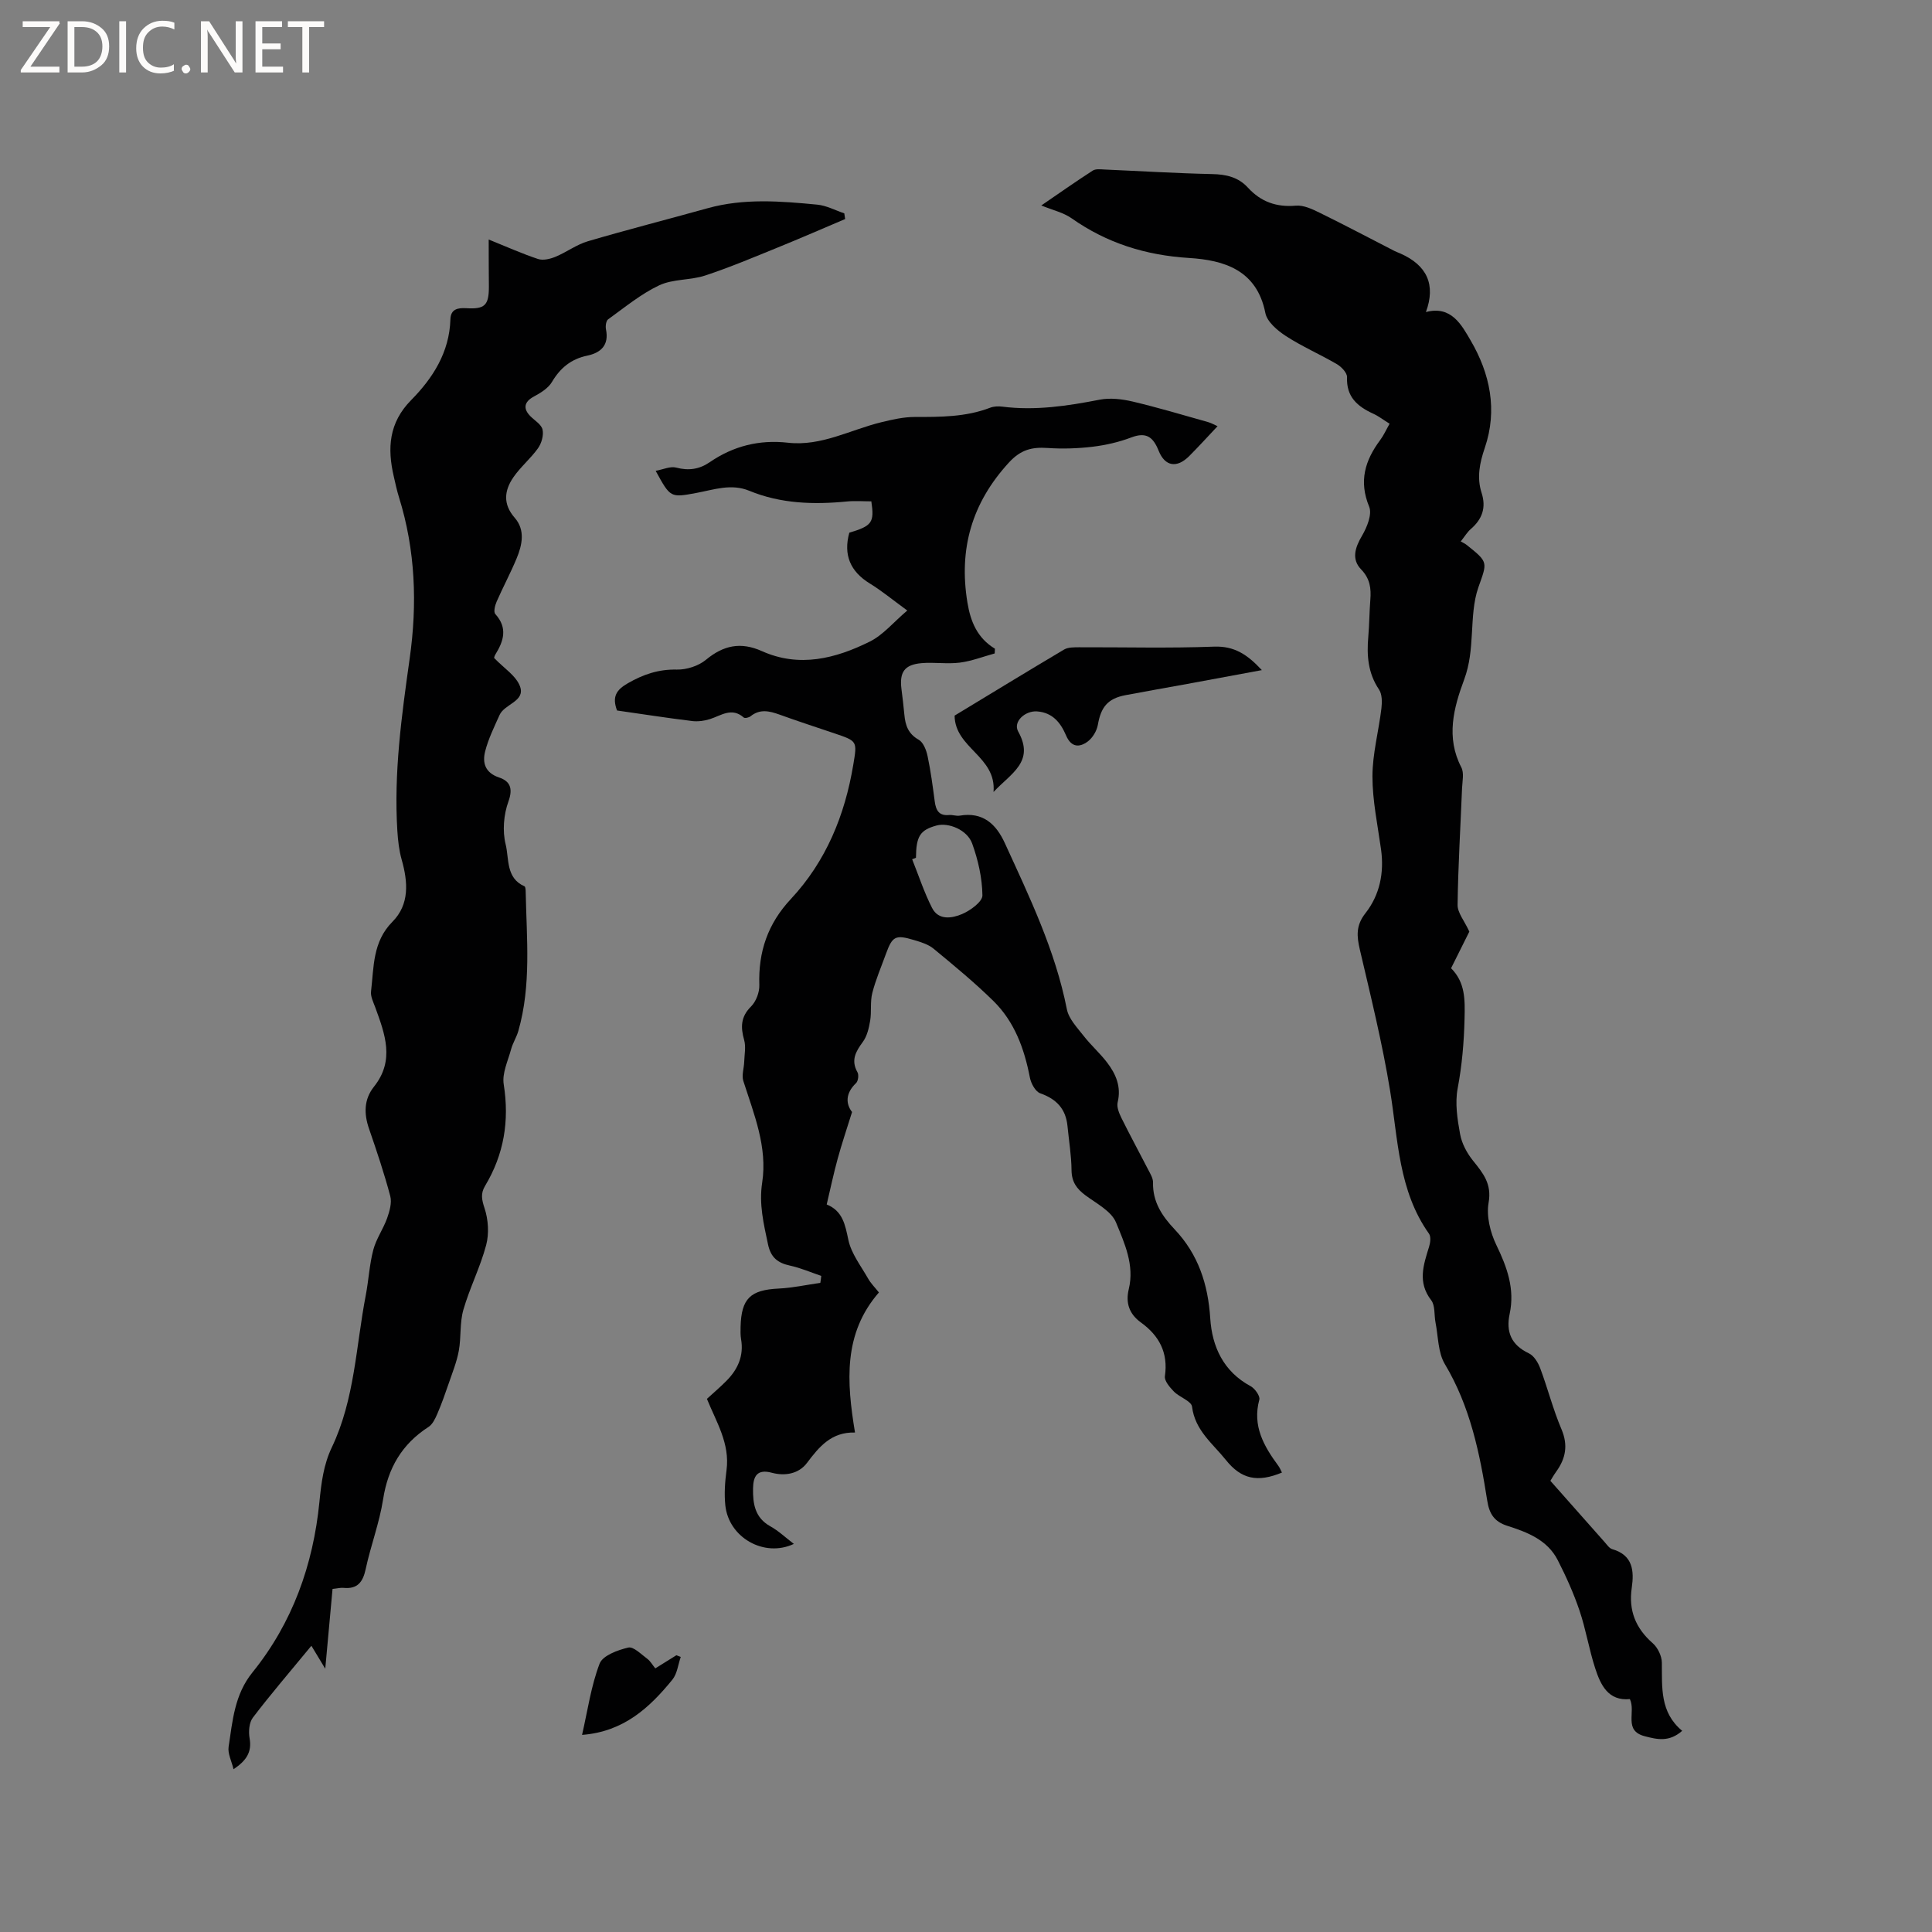 <svg enable-background="new 0 0 400 400" viewBox="0 0 400 400" xmlns="http://www.w3.org/2000/svg"><rect x="0" y="0" width="400" height="400" fill="#808080" stroke="none"/><g fill="#fcfbfa"><path d="m12.4 4.8-6.1 9h6v1.2h-8v-.5l6.1-8.9h-5.7v-1.2h7.6v.4z"/><path d="m14 15v-10.6h3c1.6 0 2.9.5 4 1.4s1.6 2.2 1.6 3.8-.5 3-1.6 3.9-2.4 1.5-4 1.5zm1.4-9.4v8.2h1.6c1.3 0 2.4-.4 3.1-1.1s1.1-1.8 1.1-3.1-.4-2.3-1.2-3-1.8-1-3.1-1z"/><path d="m26.1 4.4v10.6h-1.4v-10.6z"/><path d="m36.1 14.6c-.8.4-1.8.6-2.9.6-1.5 0-2.7-.5-3.6-1.4s-1.4-2.2-1.4-3.8c0-1.7.5-3.1 1.5-4.1s2.3-1.6 3.9-1.6c1 0 1.8.1 2.5.4v1.4c-.8-.4-1.6-.6-2.5-.6-1.2 0-2.1.4-2.9 1.2s-1.1 1.8-1.1 3.2c0 1.3.3 2.3 1 3s1.6 1.1 2.7 1.1c1 0 2-.2 2.7-.7v1.3z"/><path d="m37.6 14.3c0-.2.1-.5.3-.6s.4-.3.6-.3c.3 0 .5.1.6.3s.3.4.3.6-.1.4-.3.6-.4.3-.6.3c-.3 0-.5-.1-.6-.3s-.3-.4-.3-.6z"/><path d="m50.2 15h-1.6l-5.3-8.2c-.2-.2-.3-.5-.4-.7 0 .2.1.7.1 1.5v7.4h-1.4v-10.6h1.7l5.2 8.1c.2.4.4.6.4.7 0-.3-.1-.8-.1-1.5v-7.3h1.4z"/><path d="m58.6 15h-5.7v-10.6h5.5v1.2h-4.1v3.4h3.8v1.2h-3.8v3.6h4.3z"/><path d="m67.1 5.6h-3.1v9.4h-1.4v-9.4h-3v-1.2h7.5z"/></g><path d="m170.03 264.16c-2.15-.73-4.26-1.65-6.47-2.13-2.54-.55-3.97-1.67-4.55-4.39-.89-4.24-1.9-8.31-1.21-12.79 1.13-7.37-1.7-14.17-3.9-21.04-.38-1.19.14-2.66.18-4 .05-1.5.38-3.09-.01-4.48-.75-2.66-.73-4.81 1.43-6.95 1.04-1.04 1.76-2.95 1.71-4.44-.23-6.88 1.75-12.7 6.53-17.81 7.3-7.82 11.19-17.36 12.93-27.84.81-4.85.84-4.85-3.86-6.44-3.81-1.29-7.64-2.53-11.42-3.9-2.09-.75-4.05-1.22-5.99.34-.34.28-1.18.47-1.41.27-2.48-2.19-4.68-.42-7 .32-1.18.37-2.53.55-3.75.4-5.23-.65-10.45-1.46-15.49-2.18-1.08-2.88-.11-4.29 2.22-5.63 3.22-1.85 6.38-2.93 10.17-2.84 2.02.04 4.48-.75 6.02-2.03 3.65-3.02 7.22-3.75 11.59-1.79 7.74 3.47 15.24 1.54 22.32-1.97 2.77-1.37 4.9-4 7.77-6.44-3.12-2.28-5.32-4.1-7.73-5.58-4.08-2.5-5.53-5.93-4.27-10.53 4.71-1.41 5.22-2.11 4.56-6.49-1.65 0-3.33-.14-4.98.02-6.93.68-13.76.48-20.29-2.21-3.74-1.54-7.3-.23-10.91.44-5.42 1.01-5.41 1.03-8.47-4.57 1.54-.28 3.03-.99 4.24-.67 2.59.69 4.83.34 6.94-1.11 4.91-3.37 10.29-4.71 16.22-4.04 6.93.78 12.95-2.71 19.39-4.26 2.23-.54 4.54-1.07 6.82-1.07 5.31 0 10.58.03 15.65-1.92.75-.29 1.68-.32 2.5-.22 6.83.87 13.49-.14 20.17-1.44 2.17-.42 4.61-.13 6.8.38 5.25 1.24 10.42 2.79 15.61 4.25.7.2 1.34.57 1.99.86-2.01 2.13-3.9 4.22-5.89 6.21-2.52 2.51-4.99 2.15-6.3-1.12-1.13-2.82-2.53-3.95-5.65-2.77-2.55.97-5.3 1.6-8.01 1.93-3.09.37-6.25.47-9.35.26-3.24-.22-5.54.34-8 3.02-7.7 8.39-10.41 17.92-8.58 29.01.65 3.94 2.05 7.32 5.69 9.53-.02.33-.03.65-.05.98-2.41.66-4.78 1.59-7.23 1.9-2.61.33-5.3-.12-7.93.11-3.51.31-4.57 1.85-4.15 5.3.22 1.79.45 3.58.61 5.37.2 2.19.79 3.96 2.96 5.18.96.54 1.58 2.14 1.84 3.37.66 3.1 1.07 6.26 1.49 9.42.24 1.81.86 3 2.96 2.8.73-.07 1.5.25 2.21.13 4.8-.82 7.54 1.74 9.35 5.71 5.1 11.14 10.43 22.18 12.83 34.36.39 2 2.13 3.8 3.47 5.52 1.49 1.92 3.35 3.55 4.83 5.48 1.85 2.41 3 5.04 2.22 8.28-.23.97.29 2.25.78 3.24 1.78 3.61 3.71 7.14 5.55 10.72.43.84 1.01 1.76.99 2.63-.09 4.01 1.86 6.95 4.48 9.72 4.88 5.15 6.92 11.36 7.37 18.44.38 5.85 2.73 10.99 8.35 14.02.89.48 2.01 2.05 1.81 2.79-1.48 5.45.94 9.64 3.95 13.72.3.41.49.91.73 1.38-5.02 2.08-8.4 1.4-11.59-2.59-2.72-3.4-6.41-6.13-7.02-11.05-.14-1.17-2.59-1.95-3.75-3.13-.85-.87-2.01-2.22-1.87-3.18.71-4.87-1.18-8.39-4.97-11.13-2.42-1.75-3.2-4.05-2.51-6.9 1.21-4.98-.88-9.51-2.64-13.8-.96-2.34-4.02-3.91-6.3-5.6-1.83-1.35-2.88-2.78-2.91-5.2-.03-3.06-.54-6.12-.84-9.18-.35-3.54-2.28-5.58-5.63-6.76-1.01-.35-1.93-2.06-2.16-3.29-1.15-5.96-3.17-11.52-7.54-15.82-3.91-3.84-8.16-7.34-12.39-10.83-1.1-.91-2.63-1.37-4.04-1.79-3.86-1.16-4.49-.81-5.83 2.87-.97 2.69-2.12 5.33-2.82 8.09-.47 1.83-.13 3.85-.44 5.73-.26 1.53-.64 3.21-1.53 4.41-1.48 2.01-2.49 3.79-1.1 6.27.31.55.15 1.82-.29 2.24-2.3 2.19-2.08 4.4-.83 5.99-1.13 3.63-2.15 6.63-2.98 9.68-.84 3.05-1.49 6.16-2.27 9.46 3.33 1.36 3.82 4.2 4.49 7.36.6 2.82 2.6 5.37 4.08 7.98.56 1 1.41 1.83 2.24 2.88-7.41 8.5-6.69 18.48-4.95 29-4.87-.14-7.4 2.91-9.95 6.3-1.69 2.25-4.54 2.76-7.26 2.03-3.06-.83-3.86.72-3.9 3.25-.05 3.15.37 6.05 3.57 7.83 1.72.95 3.18 2.36 4.88 3.65-6.15 2.89-13.5-1.32-14.19-7.99-.25-2.4-.07-4.88.25-7.29.73-5.51-2.13-9.99-4.06-14.75 1.42-1.3 2.79-2.46 4.05-3.74 2.36-2.38 3.62-5.18 3.02-8.63-.14-.83-.12-1.69-.1-2.54.15-5.89 2.04-7.65 7.91-7.93 2.88-.14 5.74-.77 8.6-1.18.08-.44.14-.94.19-1.44zm19.61-86.57c-.26.1-.53.21-.79.31 1.35 3.37 2.48 6.85 4.12 10.07 1.34 2.64 4.15 2.15 6.21 1.28 1.72-.73 4.24-2.56 4.22-3.88-.05-3.6-.89-7.31-2.12-10.72-1.03-2.86-4.91-4.4-7.36-3.74-3.43.93-4.24 2.21-4.28 6.68z" fill="#010102"/><path d="m101.18 49.59c3.75 1.51 6.92 2.94 10.21 4.03 1.05.35 2.5 0 3.6-.45 2.3-.95 4.37-2.53 6.72-3.22 8.23-2.42 16.54-4.54 24.8-6.84 7.51-2.09 15.11-1.47 22.7-.74 1.9.18 3.73 1.18 5.59 1.8.06.39.12.78.18 1.18-4.63 1.96-9.24 3.98-13.9 5.87-4.99 2.03-9.96 4.13-15.07 5.82-3.07 1.01-6.66.69-9.52 2.03-3.8 1.79-7.14 4.57-10.59 7.05-.43.31-.57 1.41-.44 2.07.67 3.27-1.06 4.85-3.87 5.44-3.35.7-5.59 2.54-7.32 5.46-.78 1.31-2.36 2.27-3.77 3.03-1.95 1.05-2.29 2.46-.66 4.08.89.89 2.27 1.7 2.49 2.75.26 1.18-.21 2.82-.94 3.85-1.52 2.14-3.63 3.87-5.11 6.03-1.86 2.73-2.21 5.52.3 8.39 2.2 2.53 1.54 5.61.37 8.42-1.26 3.03-2.82 5.93-4.13 8.93-.34.77-.67 2.12-.28 2.55 2.62 2.89 1.74 5.61 0 8.42-.21.34-.26.78-.23.69 2 2.1 4.56 3.68 5.36 5.9 1.12 3.09-3.21 3.6-4.24 5.9-1.1 2.46-2.32 4.92-2.98 7.51-.61 2.38-.03 4.45 2.88 5.43 2.25.76 2.93 2.22 1.93 4.98-.98 2.71-1.26 6.1-.57 8.87.74 2.97.01 6.97 3.9 8.68.22.1.24.78.25 1.19.19 9.62 1.18 19.29-1.52 28.75-.37 1.3-1.15 2.49-1.5 3.79-.65 2.41-1.9 4.98-1.53 7.27 1.2 7.57.05 14.52-3.87 21.04-.95 1.59-.68 2.86-.09 4.64.77 2.33.95 5.22.33 7.58-1.21 4.58-3.42 8.88-4.73 13.44-.77 2.69-.43 5.68-.94 8.47-.42 2.29-1.32 4.5-2.08 6.73-.73 2.12-1.47 4.24-2.36 6.3-.43 1-.98 2.18-1.83 2.73-5.5 3.55-8.39 8.49-9.4 14.97-.76 4.89-2.57 9.61-3.61 14.47-.58 2.7-1.71 4.17-4.61 3.88-.61-.06-1.25.12-2.25.22-.48 5.24-.96 10.47-1.51 16.52-1.03-1.71-1.77-2.94-2.87-4.75-4.61 5.6-8.51 10.13-12.12 14.88-.78 1.03-.92 2.92-.67 4.3.51 2.89-.74 4.64-3.33 6.38-.4-1.69-1.23-3.24-1.02-4.63.82-5.37 1.21-10.81 4.94-15.42 8.29-10.25 12.57-22.27 13.86-35.27.39-3.96.86-7.74 2.57-11.32 4.75-9.96 4.99-20.93 7.03-31.5.6-3.12.75-6.34 1.56-9.4.6-2.28 2.06-4.31 2.86-6.55.51-1.44 1.01-3.19.65-4.57-1.25-4.7-2.8-9.33-4.39-13.93-1.09-3.14-1.07-6.1 1.02-8.73 4.35-5.45 2.27-10.91.26-16.42-.39-1.07-1-2.25-.87-3.3.6-5.05.3-10.26 4.43-14.42 3.57-3.6 3.22-8.24 1.91-12.87-.54-1.9-.76-3.93-.89-5.91-.76-12.02.88-23.87 2.55-35.73 1.59-11.24 1.2-22.41-2.21-33.36-.44-1.41-.75-2.87-1.08-4.31-1.36-5.85-1.04-11.12 3.59-15.82 4.5-4.56 7.93-9.91 8.13-16.71.06-2.15 1.53-2.42 3.3-2.32 3.8.23 4.66-.59 4.67-4.38-.03-3.07-.04-6.14-.04-9.84z" fill="#010102"/><path d="m300.43 200.46c2.93 2.95 2.89 6.41 2.79 10.45-.12 4.91-.52 9.63-1.43 14.45-.57 3.03-.06 6.36.51 9.46.35 1.94 1.42 3.93 2.67 5.48 2.09 2.6 3.92 4.79 3.23 8.7-.49 2.77.34 6.15 1.6 8.76 2.23 4.6 3.86 9.1 2.76 14.26-.8 3.74.33 6.45 3.97 8.17 1.06.5 1.92 1.92 2.36 3.11 1.56 4.16 2.65 8.51 4.39 12.59 1.42 3.34.88 6.08-1.1 8.82-.49.68-.9 1.41-1.19 1.88 3.8 4.3 7.5 8.49 11.21 12.66.49.55.98 1.31 1.61 1.49 4.26 1.23 4.54 4.47 4.03 7.98-.69 4.69.78 8.37 4.34 11.49 1.04.91 1.88 2.66 1.89 4.03.06 5.1-.44 10.26 4.21 14.11-2.71 2.38-5.18 1.79-7.78 1.11-4.43-1.17-1.77-5.01-3.05-7.68-4.48.43-6.06-2.91-7.19-6.4-1.27-3.91-1.92-8.03-3.24-11.93-1.21-3.58-2.78-7.06-4.5-10.43-2.14-4.2-6.31-5.8-10.46-7.12-2.7-.86-3.72-2.5-4.14-5.19-1.55-9.84-3.53-19.52-8.78-28.29-1.43-2.4-1.36-5.7-1.93-8.6-.31-1.56-.04-3.51-.9-4.63-2.87-3.72-1.59-7.32-.43-11.08.26-.83.41-2.07-.02-2.68-6.33-8.92-6.39-19.44-8.06-29.64-1.6-9.8-3.99-19.48-6.25-29.15-.66-2.81-.85-5.03 1.14-7.56 2.98-3.79 3.91-8.37 3.24-13.22-.7-5.04-1.78-10.09-1.78-15.13.01-4.7 1.3-9.38 1.86-14.09.15-1.28.15-2.91-.5-3.88-2.29-3.4-2.56-7.05-2.22-10.93.22-2.53.22-5.08.42-7.62.19-2.38-.04-4.39-1.91-6.33-2.02-2.1-1.26-4.5.19-6.96 1.03-1.75 2.13-4.45 1.48-6.02-2.18-5.28-.86-9.57 2.28-13.79.74-.99 1.25-2.15 1.95-3.38-1.23-.76-2.24-1.55-3.37-2.07-3.28-1.5-5.61-3.48-5.44-7.56.04-.89-1.15-2.15-2.09-2.7-3.47-2.03-7.2-3.64-10.56-5.82-1.76-1.14-3.9-2.95-4.26-4.77-1.76-8.92-8.55-10.95-15.8-11.4-8.98-.56-16.99-3.06-24.31-8.21-1.72-1.21-3.94-1.7-6.28-2.66 3.45-2.36 7.01-4.87 10.65-7.22.62-.4 1.65-.26 2.49-.22 7.41.32 14.81.78 22.22.94 2.92.06 5.42.62 7.43 2.82 2.67 2.92 5.89 4.07 9.91 3.72 1.61-.14 3.42.72 4.96 1.48 5.2 2.55 10.32 5.26 15.48 7.91.38.19.78.33 1.17.5 5.56 2.44 7.4 6.48 5.32 12.14 5.26-1.41 7.4 2.7 9.26 5.88 4.01 6.85 5.61 14.39 2.93 22.24-1.06 3.1-1.68 6.14-.67 9.28 1.01 3.11.13 5.5-2.27 7.56-.69.6-1.18 1.44-2.04 2.53.48.27.88.44 1.2.7 4.59 3.65 4.3 3.55 2.45 8.81-1.05 2.99-1.15 6.37-1.34 9.59-.19 3.25-.42 6.31-1.61 9.52-2.16 5.82-3.81 11.94-.58 18.15.61 1.17.21 2.9.15 4.36-.32 8.04-.82 16.09-.92 24.13-.02 1.62 1.39 3.25 2.43 5.52-.98 1.99-2.34 4.7-3.78 7.58z" fill="#010102"/><path d="m205.7 163.97c.62-7.37-8-9.06-8.06-15.81 7.45-4.51 15.03-9.15 22.67-13.68.83-.49 2.03-.46 3.06-.47 9.33-.03 18.67.22 27.98-.13 4.23-.16 6.93 1.66 9.9 4.86-5.4 1-10.42 1.94-15.44 2.86-4.27.78-8.55 1.52-12.81 2.33-3.66.7-5.06 2.46-5.7 6.13-.22 1.25-1.07 2.69-2.08 3.45-1.73 1.29-3.43 1.26-4.5-1.24-1.11-2.6-2.76-4.74-6-4.98-2.46-.19-5.05 2.13-3.91 4.17 3.48 6.26-1.5 8.64-5.11 12.51z" fill="#010102"/><path d="m135.67 345.42c1.56-.97 2.96-1.84 4.37-2.72.3.12.6.24.9.35-.55 1.58-.73 3.47-1.72 4.69-4.74 5.83-10.12 10.8-18.71 11.45 1.16-5.07 1.86-10.11 3.63-14.75.64-1.68 3.75-2.82 5.94-3.33 1.08-.25 2.67 1.4 3.94 2.33.64.48 1.06 1.26 1.65 1.98z" fill="#010102"/></svg>